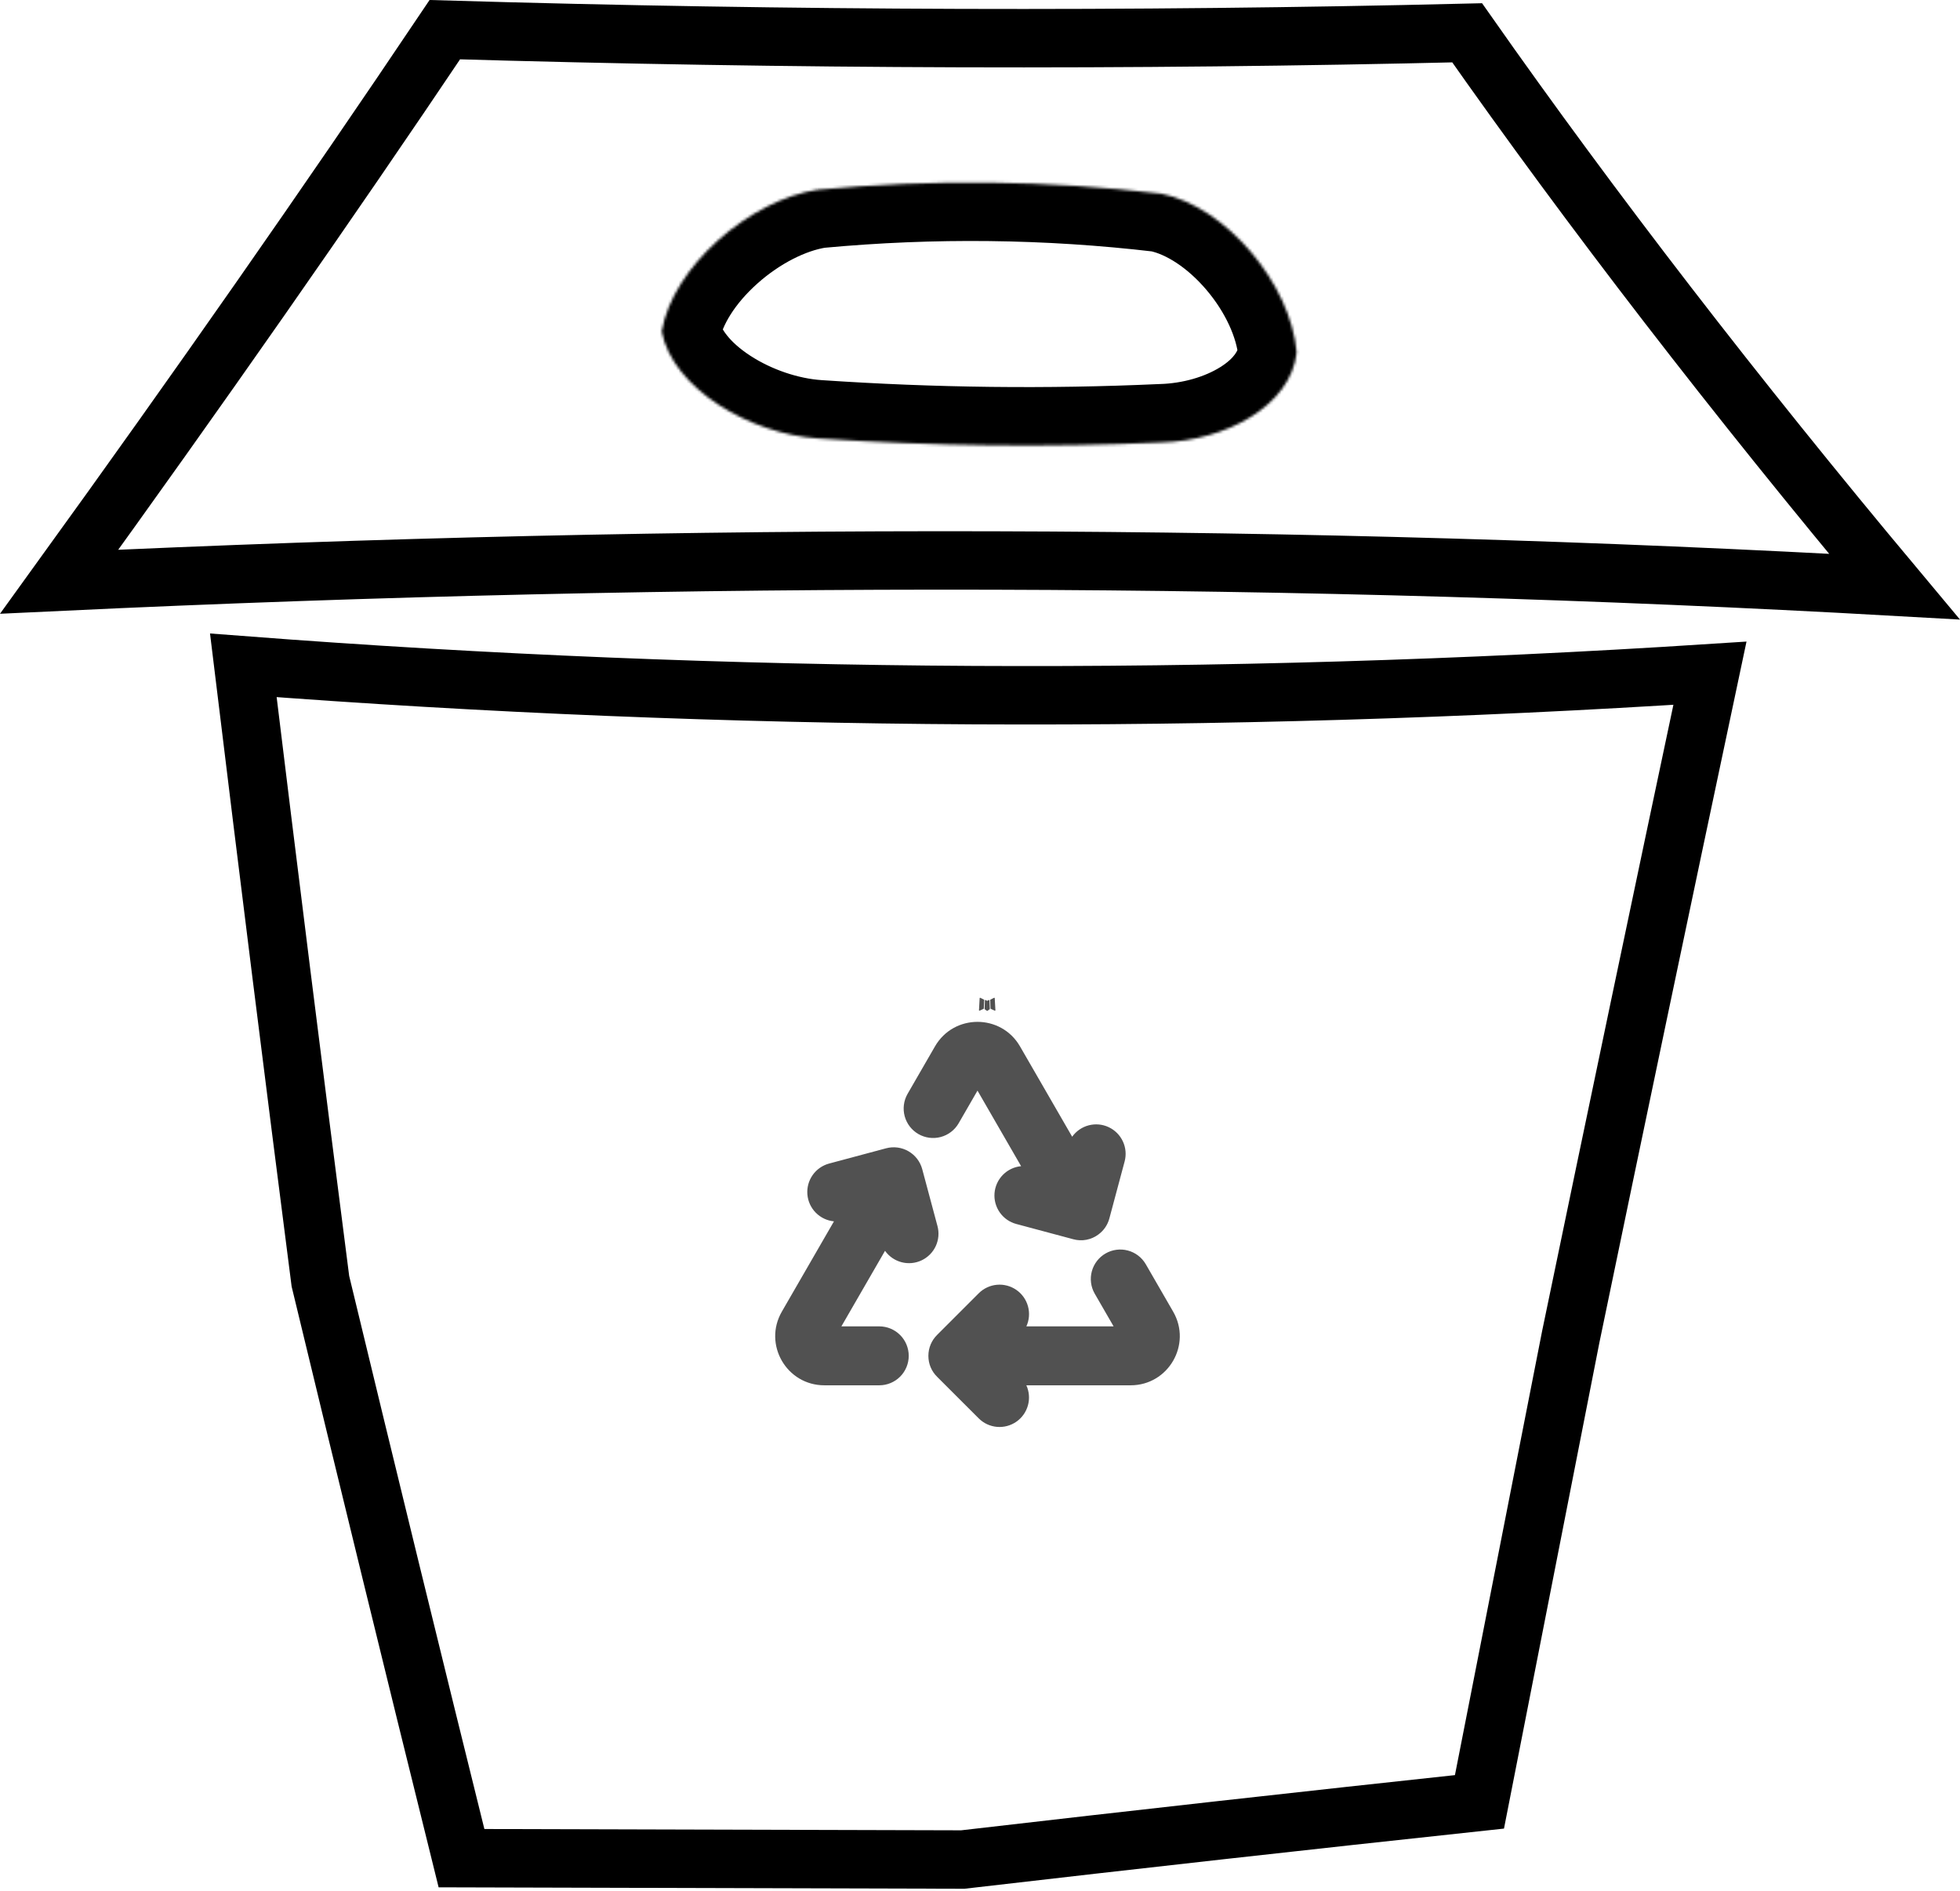 <svg width="738" height="712" viewBox="0 0 738 712" fill="none" xmlns="http://www.w3.org/2000/svg">
<path d="M591.441 503.339C579.887 562.195 568.428 620.566 557.063 678.452C492.319 685.4 427.47 692.641 362.515 700.174C299.599 699.993 236.682 699.821 173.766 699.659C155.91 627.655 138.201 555.236 120.639 482.404C110.702 405.148 101.028 327.852 91.617 250.516C274.023 264.492 458.098 265.482 643.844 253.485C625.567 339.708 608.1 422.993 591.441 503.339Z" stroke="black" stroke-width="22"/>
<path d="M167.491 11.174C297.966 15.011 426.278 15.405 552.427 12.355C599.567 79.492 653.187 149.002 713.289 220.885C491.348 208.383 261.015 207.767 22.289 219.037C74.912 146.225 123.313 76.937 167.491 11.174Z" stroke="black" stroke-width="22"/>
<path fill-rule="evenodd" clip-rule="evenodd" d="M372.449 376.52L372.36 376.535L371.835 376.794L371.687 376.824L371.583 376.794L371.058 376.528C370.979 376.508 370.92 376.523 370.881 376.572L370.851 376.646L370.725 379.812L370.762 379.96L370.836 380.056L371.606 380.603L371.717 380.633L371.805 380.603L372.575 380.056L372.663 379.938L372.693 379.812L372.567 376.653C372.548 376.574 372.508 376.53 372.449 376.52ZM374.402 375.684L374.298 375.699L372.937 376.387L372.863 376.461L372.841 376.542L372.974 379.723L373.011 379.812L373.07 379.871L374.557 380.552C374.651 380.576 374.722 380.557 374.772 380.493L374.801 380.389L374.55 375.847C374.525 375.753 374.476 375.699 374.402 375.684ZM369.113 375.699C369.08 375.679 369.041 375.673 369.004 375.681C368.967 375.69 368.934 375.712 368.913 375.744L368.869 375.847L368.617 380.389C368.622 380.478 368.664 380.537 368.743 380.567L368.854 380.552L370.341 379.864L370.415 379.805L370.437 379.723L370.57 376.542L370.548 376.454L370.474 376.38L369.113 375.699Z" fill="#515151"/>
<path fill-rule="evenodd" clip-rule="evenodd" d="M384.071 394.01C376.955 381.679 359.158 381.679 352.042 394.01L341.708 411.911C340.26 414.458 339.878 417.475 340.645 420.303C341.413 423.13 343.268 425.54 345.805 427.005C348.343 428.47 351.357 428.872 354.19 428.123C357.022 427.374 359.444 425.535 360.926 423.007L368.057 410.654L384.478 439.103C381.887 439.35 379.464 440.5 377.634 442.352C375.805 444.205 374.685 446.642 374.471 449.236C374.257 451.831 374.962 454.418 376.462 456.546C377.963 458.673 380.165 460.205 382.681 460.873L404.118 466.614C405.725 467.056 407.413 467.125 409.051 466.816C410.689 466.507 412.236 465.828 413.572 464.831C415.598 463.337 417.033 461.28 417.714 458.765L423.454 437.335C424.129 434.823 423.9 432.154 422.807 429.794C421.714 427.433 419.826 425.532 417.474 424.422C415.121 423.311 412.454 423.063 409.937 423.72C407.42 424.377 405.214 425.897 403.704 428.015L384.071 394.01ZM294.388 493.872L314.013 459.875C311.421 459.628 308.998 458.478 307.169 456.626C305.339 454.773 304.219 452.337 304.005 449.742C303.791 447.147 304.496 444.56 305.997 442.432C307.498 440.305 309.699 438.773 312.215 438.105L333.652 432.365C336.494 431.609 339.519 432.01 342.065 433.48C344.612 434.949 346.473 437.367 347.241 440.206L352.988 461.65C353.663 464.162 353.434 466.832 352.341 469.192C351.248 471.552 349.361 473.454 347.008 474.564C344.656 475.674 341.988 475.922 339.471 475.266C336.954 474.609 334.748 473.089 333.238 470.971L316.809 499.42H331.071C334.013 499.42 336.836 500.589 338.916 502.67C340.997 504.751 342.166 507.573 342.166 510.516C342.166 513.459 340.997 516.281 338.916 518.362C336.836 520.443 334.013 521.612 331.071 521.612H310.403C296.163 521.612 287.272 506.203 294.388 493.872ZM431.391 475.971C429.91 473.443 427.488 471.604 424.655 470.856C421.823 470.107 418.809 470.508 416.271 471.974C413.734 473.439 411.879 475.848 411.111 478.676C410.343 481.503 410.725 484.52 412.173 487.067L419.304 499.42H386.461C387.542 497.053 387.757 494.38 387.068 491.87C386.378 489.36 384.828 487.172 382.689 485.69C380.549 484.207 377.957 483.523 375.364 483.759C372.772 483.995 370.345 485.134 368.508 486.978L352.87 502.616C350.828 504.628 349.564 507.424 349.564 510.516C349.564 513.564 350.747 516.33 352.87 518.424L368.508 534.054C370.346 535.893 372.772 537.028 375.361 537.26C377.951 537.493 380.54 536.809 382.677 535.328C384.814 533.846 386.362 531.661 387.052 529.155C387.743 526.648 387.531 523.978 386.453 521.612H425.71C439.95 521.612 448.849 506.203 441.725 493.872L431.391 475.971Z" fill="#515151"/>
<mask id="path-6-inside-1_481_896" fill="white">
<path d="M307.9 71.435C351.322 67.396 394.439 67.891 437.252 72.92C461.578 77.798 485.999 106.731 488.236 132.725C488.236 132.745 488.236 132.755 488.236 132.755C485.999 152.811 461.578 165.96 437.252 166.596C394.439 168.535 351.322 168.03 307.9 165.081C282.408 163.385 253.26 146.328 249.164 124.818C253.292 100.277 282.408 75.253 307.869 71.435"/>
</mask>
<path d="M437.252 72.92L441.577 51.349L440.704 51.174L439.819 51.07L437.252 72.92ZM488.236 132.725H510.236V131.78L510.155 130.838L488.236 132.725ZM488.236 132.755L510.101 135.194L510.236 133.978V132.755H488.236ZM437.252 166.596L436.677 144.604L436.467 144.609L436.257 144.619L437.252 166.596ZM307.9 165.081L309.391 143.132L309.376 143.131L309.361 143.13L307.9 165.081ZM249.164 124.818L227.469 121.168L226.815 125.058L227.552 128.933L249.164 124.818ZM307.9 71.435L309.938 93.341C351.845 89.442 393.419 89.922 434.685 94.77L437.252 72.92L439.819 51.07C395.46 45.859 350.799 45.349 305.862 49.53L307.9 71.435ZM437.252 72.92L432.927 94.49C438.755 95.659 446.901 100.486 454.263 109.15C461.543 117.717 465.687 127.281 466.317 134.611L488.236 132.725L510.155 130.838C508.549 112.174 499.363 94.275 487.792 80.658C476.302 67.136 460.076 55.058 441.577 51.349L437.252 72.92ZM488.236 132.725H466.236C466.236 132.725 466.236 132.725 466.236 132.725C466.236 132.725 466.236 132.725 466.236 132.725C466.236 132.725 466.236 132.725 466.236 132.725C466.236 132.725 466.236 132.725 466.236 132.725C466.236 132.725 466.236 132.725 466.236 132.725C466.236 132.726 466.236 132.726 466.236 132.726C466.236 132.726 466.236 132.726 466.236 132.726C466.236 132.726 466.236 132.726 466.236 132.726C466.236 132.726 466.236 132.726 466.236 132.726C466.236 132.726 466.236 132.726 466.236 132.726C466.236 132.726 466.236 132.726 466.236 132.726C466.236 132.726 466.236 132.726 466.236 132.726C466.236 132.726 466.236 132.726 466.236 132.726C466.236 132.726 466.236 132.726 466.236 132.727C466.236 132.727 466.236 132.727 466.236 132.727C466.236 132.727 466.236 132.727 466.236 132.727C466.236 132.727 466.236 132.727 466.236 132.727C466.236 132.727 466.236 132.727 466.236 132.727C466.236 132.727 466.236 132.727 466.236 132.727C466.236 132.727 466.236 132.727 466.236 132.727C466.236 132.727 466.236 132.727 466.236 132.727C466.236 132.727 466.236 132.727 466.236 132.727C466.236 132.727 466.236 132.728 466.236 132.728C466.236 132.728 466.236 132.728 466.236 132.728C466.236 132.728 466.236 132.728 466.236 132.728C466.236 132.728 466.236 132.728 466.236 132.728C466.236 132.728 466.236 132.728 466.236 132.728C466.236 132.728 466.236 132.728 466.236 132.728C466.236 132.728 466.236 132.728 466.236 132.728C466.236 132.728 466.236 132.728 466.236 132.728C466.236 132.728 466.236 132.728 466.236 132.728C466.236 132.728 466.236 132.729 466.236 132.729C466.236 132.729 466.236 132.729 466.236 132.729C466.236 132.729 466.236 132.729 466.236 132.729C466.236 132.729 466.236 132.729 466.236 132.729C466.236 132.729 466.236 132.729 466.236 132.729C466.236 132.729 466.236 132.729 466.236 132.729C466.236 132.729 466.236 132.729 466.236 132.729C466.236 132.729 466.236 132.729 466.236 132.729C466.236 132.729 466.236 132.729 466.236 132.729C466.236 132.729 466.236 132.73 466.236 132.73C466.236 132.73 466.236 132.73 466.236 132.73C466.236 132.73 466.236 132.73 466.236 132.73C466.236 132.73 466.236 132.73 466.236 132.73C466.236 132.73 466.236 132.73 466.236 132.73C466.236 132.73 466.236 132.73 466.236 132.73C466.236 132.73 466.236 132.73 466.236 132.73C466.236 132.73 466.236 132.73 466.236 132.73C466.236 132.73 466.236 132.73 466.236 132.73C466.236 132.73 466.236 132.73 466.236 132.731C466.236 132.731 466.236 132.731 466.236 132.731C466.236 132.731 466.236 132.731 466.236 132.731C466.236 132.731 466.236 132.731 466.236 132.731C466.236 132.731 466.236 132.731 466.236 132.731C466.236 132.731 466.236 132.731 466.236 132.731C466.236 132.731 466.236 132.731 466.236 132.731C466.236 132.731 466.236 132.731 466.236 132.731C466.236 132.731 466.236 132.731 466.236 132.731C466.236 132.731 466.236 132.731 466.236 132.731C466.236 132.731 466.236 132.732 466.236 132.732C466.236 132.732 466.236 132.732 466.236 132.732C466.236 132.732 466.236 132.732 466.236 132.732C466.236 132.732 466.236 132.732 466.236 132.732C466.236 132.732 466.236 132.732 466.236 132.732C466.236 132.732 466.236 132.732 466.236 132.732C466.236 132.732 466.236 132.732 466.236 132.732C466.236 132.732 466.236 132.732 466.236 132.732C466.236 132.732 466.236 132.732 466.236 132.732C466.236 132.732 466.236 132.732 466.236 132.732C466.236 132.733 466.236 132.733 466.236 132.733C466.236 132.733 466.236 132.733 466.236 132.733C466.236 132.733 466.236 132.733 466.236 132.733C466.236 132.733 466.236 132.733 466.236 132.733C466.236 132.733 466.236 132.733 466.236 132.733C466.236 132.733 466.236 132.733 466.236 132.733C466.236 132.733 466.236 132.733 466.236 132.733C466.236 132.733 466.236 132.733 466.236 132.733C466.236 132.733 466.236 132.733 466.236 132.733C466.236 132.733 466.236 132.733 466.236 132.734C466.236 132.734 466.236 132.734 466.236 132.734C466.236 132.734 466.236 132.734 466.236 132.734C466.236 132.734 466.236 132.734 466.236 132.734C466.236 132.734 466.236 132.734 466.236 132.734C466.236 132.734 466.236 132.734 466.236 132.734C466.236 132.734 466.236 132.734 466.236 132.734C466.236 132.734 466.236 132.734 466.236 132.734C466.236 132.734 466.236 132.734 466.236 132.734C466.236 132.734 466.236 132.734 466.236 132.734C466.236 132.734 466.236 132.734 466.236 132.734C466.236 132.735 466.236 132.735 466.236 132.735C466.236 132.735 466.236 132.735 466.236 132.735C466.236 132.735 466.236 132.735 466.236 132.735C466.236 132.735 466.236 132.735 466.236 132.735C466.236 132.735 466.236 132.735 466.236 132.735C466.236 132.735 466.236 132.735 466.236 132.735C466.236 132.735 466.236 132.735 466.236 132.735C466.236 132.735 466.236 132.735 466.236 132.735C466.236 132.735 466.236 132.735 466.236 132.735C466.236 132.735 466.236 132.735 466.236 132.735C466.236 132.735 466.236 132.736 466.236 132.736C466.236 132.736 466.236 132.736 466.236 132.736C466.236 132.736 466.236 132.736 466.236 132.736C466.236 132.736 466.236 132.736 466.236 132.736C466.236 132.736 466.236 132.736 466.236 132.736C466.236 132.736 466.236 132.736 466.236 132.736C466.236 132.736 466.236 132.736 466.236 132.736C466.236 132.736 466.236 132.736 466.236 132.736C466.236 132.736 466.236 132.736 466.236 132.736C466.236 132.736 466.236 132.736 466.236 132.736C466.236 132.736 466.236 132.736 466.236 132.736C466.236 132.737 466.236 132.737 466.236 132.737C466.236 132.737 466.236 132.737 466.236 132.737C466.236 132.737 466.236 132.737 466.236 132.737C466.236 132.737 466.236 132.737 466.236 132.737C466.236 132.737 466.236 132.737 466.236 132.737C466.236 132.737 466.236 132.737 466.236 132.737C466.236 132.737 466.236 132.737 466.236 132.737C466.236 132.737 466.236 132.737 466.236 132.737C466.236 132.737 466.236 132.737 466.236 132.737C466.236 132.737 466.236 132.737 466.236 132.737C466.236 132.737 466.236 132.737 466.236 132.738C466.236 132.738 466.236 132.738 466.236 132.738C466.236 132.738 466.236 132.738 466.236 132.738C466.236 132.738 466.236 132.738 466.236 132.738C466.236 132.738 466.236 132.738 466.236 132.738C466.236 132.738 466.236 132.738 466.236 132.738C466.236 132.738 466.236 132.738 466.236 132.738C466.236 132.738 466.236 132.738 466.236 132.738C466.236 132.738 466.236 132.738 466.236 132.738C466.236 132.738 466.236 132.738 466.236 132.738C466.236 132.738 466.236 132.738 466.236 132.738C466.236 132.738 466.236 132.738 466.236 132.738C466.236 132.739 466.236 132.739 466.236 132.739C466.236 132.739 466.236 132.739 466.236 132.739C466.236 132.739 466.236 132.739 466.236 132.739C466.236 132.739 466.236 132.739 466.236 132.739C466.236 132.739 466.236 132.739 466.236 132.739C466.236 132.739 466.236 132.739 466.236 132.739C466.236 132.739 466.236 132.739 466.236 132.739C466.236 132.739 466.236 132.739 466.236 132.739C466.236 132.739 466.236 132.739 466.236 132.739C466.236 132.739 466.236 132.739 466.236 132.739C466.236 132.739 466.236 132.739 466.236 132.739C466.236 132.739 466.236 132.739 466.236 132.74C466.236 132.74 466.236 132.74 466.236 132.74C466.236 132.74 466.236 132.74 466.236 132.74C466.236 132.74 466.236 132.74 466.236 132.74C466.236 132.74 466.236 132.74 466.236 132.74C466.236 132.74 466.236 132.74 466.236 132.74C466.236 132.74 466.236 132.74 466.236 132.74C466.236 132.74 466.236 132.74 466.236 132.74C466.236 132.74 466.236 132.74 466.236 132.74C466.236 132.74 466.236 132.74 466.236 132.74C466.236 132.74 466.236 132.74 466.236 132.74C466.236 132.74 466.236 132.74 466.236 132.74C466.236 132.74 466.236 132.741 466.236 132.741C466.236 132.741 466.236 132.741 466.236 132.741C466.236 132.741 466.236 132.741 466.236 132.741C466.236 132.741 466.236 132.741 466.236 132.741C466.236 132.741 466.236 132.741 466.236 132.741C466.236 132.741 466.236 132.741 466.236 132.741C466.236 132.741 466.236 132.741 466.236 132.741C466.236 132.741 466.236 132.741 466.236 132.741C466.236 132.741 466.236 132.741 466.236 132.741C466.236 132.741 466.236 132.741 466.236 132.741C466.236 132.741 466.236 132.741 466.236 132.741C466.236 132.741 466.236 132.741 466.236 132.741C466.236 132.741 466.236 132.741 466.236 132.742C466.236 132.742 466.236 132.742 466.236 132.742C466.236 132.742 466.236 132.742 466.236 132.742C466.236 132.742 466.236 132.742 466.236 132.742C466.236 132.742 466.236 132.742 466.236 132.742C466.236 132.742 466.236 132.742 466.236 132.742C466.236 132.742 466.236 132.742 466.236 132.742C466.236 132.742 466.236 132.742 466.236 132.742C466.236 132.742 466.236 132.742 466.236 132.742C466.236 132.742 466.236 132.742 466.236 132.742C466.236 132.742 466.236 132.742 466.236 132.742C466.236 132.742 466.236 132.742 466.236 132.742C466.236 132.742 466.236 132.742 466.236 132.742C466.236 132.742 466.236 132.742 466.236 132.743C466.236 132.743 466.236 132.743 466.236 132.743C466.236 132.743 466.236 132.743 466.236 132.743C466.236 132.743 466.236 132.743 466.236 132.743C466.236 132.743 466.236 132.743 466.236 132.743C466.236 132.743 466.236 132.743 466.236 132.743C466.236 132.743 466.236 132.743 466.236 132.743C466.236 132.743 466.236 132.743 466.236 132.743C466.236 132.743 466.236 132.743 466.236 132.743C466.236 132.743 466.236 132.743 466.236 132.743C466.236 132.743 466.236 132.743 466.236 132.743C466.236 132.743 466.236 132.743 466.236 132.743C466.236 132.743 466.236 132.743 466.236 132.743C466.236 132.743 466.236 132.743 466.236 132.743C466.236 132.744 466.236 132.744 466.236 132.744C466.236 132.744 466.236 132.744 466.236 132.744C466.236 132.744 466.236 132.744 466.236 132.744C466.236 132.744 466.236 132.744 466.236 132.744C466.236 132.744 466.236 132.744 466.236 132.744C466.236 132.744 466.236 132.744 466.236 132.744C466.236 132.744 466.236 132.744 466.236 132.744C466.236 132.744 466.236 132.744 466.236 132.744C466.236 132.744 466.236 132.744 466.236 132.744C466.236 132.744 466.236 132.744 466.236 132.744C466.236 132.744 466.236 132.744 466.236 132.744C466.236 132.744 466.236 132.744 466.236 132.744C466.236 132.744 466.236 132.744 466.236 132.744C466.236 132.744 466.236 132.744 466.236 132.744C466.236 132.745 466.236 132.745 466.236 132.745C466.236 132.745 466.236 132.745 466.236 132.745C466.236 132.745 466.236 132.745 466.236 132.745C466.236 132.745 466.236 132.745 466.236 132.745C466.236 132.745 466.236 132.745 466.236 132.745C466.236 132.745 466.236 132.745 466.236 132.745C466.236 132.745 466.236 132.745 466.236 132.745C466.236 132.745 466.236 132.745 466.236 132.745C466.236 132.745 466.236 132.745 466.236 132.745C466.236 132.745 466.236 132.745 466.236 132.745C466.236 132.745 466.236 132.745 466.236 132.745C466.236 132.745 466.236 132.745 466.236 132.745C466.236 132.745 466.236 132.745 466.236 132.745C466.236 132.745 466.236 132.745 466.236 132.745C466.236 132.745 466.236 132.746 466.236 132.746C466.236 132.746 466.236 132.746 466.236 132.746C466.236 132.746 466.236 132.746 466.236 132.746C466.236 132.746 466.236 132.746 466.236 132.746C466.236 132.746 466.236 132.746 466.236 132.746C466.236 132.746 466.236 132.746 466.236 132.746C466.236 132.746 466.236 132.746 466.236 132.746C466.236 132.746 466.236 132.746 466.236 132.746C466.236 132.746 466.236 132.746 466.236 132.746C466.236 132.746 466.236 132.746 466.236 132.746C466.236 132.746 466.236 132.746 466.236 132.746C466.236 132.746 466.236 132.746 466.236 132.746C466.236 132.746 466.236 132.746 466.236 132.746C466.236 132.746 466.236 132.746 466.236 132.746C466.236 132.746 466.236 132.746 466.236 132.746C466.236 132.746 466.236 132.746 466.236 132.747C466.236 132.747 466.236 132.747 466.236 132.747C466.236 132.747 466.236 132.747 466.236 132.747C466.236 132.747 466.236 132.747 466.236 132.747C466.236 132.747 466.236 132.747 466.236 132.747C466.236 132.747 466.236 132.747 466.236 132.747C466.236 132.747 466.236 132.747 466.236 132.747C466.236 132.747 466.236 132.747 466.236 132.747C466.236 132.747 466.236 132.747 466.236 132.747C466.236 132.747 466.236 132.747 466.236 132.747C466.236 132.747 466.236 132.747 466.236 132.747C466.236 132.747 466.236 132.747 466.236 132.747C466.236 132.747 466.236 132.747 466.236 132.747C466.236 132.747 466.236 132.747 466.236 132.747C466.236 132.747 466.236 132.747 466.236 132.747C466.236 132.747 466.236 132.747 466.236 132.747C466.236 132.747 466.236 132.747 466.236 132.747C466.236 132.748 466.236 132.748 466.236 132.748C466.236 132.748 466.236 132.748 466.236 132.748C466.236 132.748 466.236 132.748 466.236 132.748C466.236 132.748 466.236 132.748 466.236 132.748C466.236 132.748 466.236 132.748 466.236 132.748C466.236 132.748 466.236 132.748 466.236 132.748C466.236 132.748 466.236 132.748 466.236 132.748C466.236 132.748 466.236 132.748 466.236 132.748C466.236 132.748 466.236 132.748 466.236 132.748C466.236 132.748 466.236 132.748 466.236 132.748C466.236 132.748 466.236 132.748 466.236 132.748C466.236 132.748 466.236 132.748 466.236 132.748C466.236 132.748 466.236 132.748 466.236 132.748C466.236 132.748 466.236 132.748 466.236 132.748C466.236 132.748 466.236 132.748 466.236 132.748C466.236 132.748 466.236 132.748 466.236 132.748C466.236 132.748 466.236 132.748 466.236 132.748C466.236 132.748 466.236 132.749 466.236 132.749C466.236 132.749 466.236 132.749 466.236 132.749C466.236 132.749 466.236 132.749 466.236 132.749C466.236 132.749 466.236 132.749 466.236 132.749C466.236 132.749 466.236 132.749 466.236 132.749C466.236 132.749 466.236 132.749 466.236 132.749C466.236 132.749 466.236 132.749 466.236 132.749C466.236 132.749 466.236 132.749 466.236 132.749C466.236 132.749 466.236 132.749 466.236 132.749C466.236 132.749 466.236 132.749 466.236 132.749C466.236 132.749 466.236 132.749 466.236 132.749C466.236 132.749 466.236 132.749 466.236 132.749C466.236 132.749 466.236 132.749 466.236 132.749C466.236 132.749 466.236 132.749 466.236 132.749C466.236 132.749 466.236 132.749 466.236 132.749C466.236 132.749 466.236 132.749 466.236 132.749C466.236 132.749 466.236 132.749 466.236 132.749C466.236 132.749 466.236 132.749 466.236 132.749C466.236 132.749 466.236 132.749 466.236 132.749C466.236 132.749 466.236 132.75 466.236 132.75C466.236 132.75 466.236 132.75 466.236 132.75C466.236 132.75 466.236 132.75 466.236 132.75C466.236 132.75 466.236 132.75 466.236 132.75C466.236 132.75 466.236 132.75 466.236 132.75C466.236 132.75 466.236 132.75 466.236 132.75C466.236 132.75 466.236 132.75 466.236 132.75C466.236 132.75 466.236 132.75 466.236 132.75C466.236 132.75 466.236 132.75 466.236 132.75C466.236 132.75 466.236 132.75 466.236 132.75C466.236 132.75 466.236 132.75 466.236 132.75C466.236 132.75 466.236 132.75 466.236 132.75C466.236 132.75 466.236 132.75 466.236 132.75C466.236 132.75 466.236 132.75 466.236 132.75C466.236 132.75 466.236 132.75 466.236 132.75C466.236 132.75 466.236 132.75 466.236 132.75C466.236 132.75 466.236 132.75 466.236 132.75C466.236 132.75 466.236 132.75 466.236 132.75C466.236 132.75 466.236 132.75 466.236 132.75C466.236 132.75 466.236 132.75 466.236 132.75C466.236 132.75 466.236 132.75 466.236 132.751C466.236 132.751 466.236 132.751 466.236 132.751C466.236 132.751 466.236 132.751 466.236 132.751C466.236 132.751 466.236 132.751 466.236 132.751C466.236 132.751 466.236 132.751 466.236 132.751C466.236 132.751 466.236 132.751 466.236 132.751C466.236 132.751 466.236 132.751 466.236 132.751C466.236 132.751 466.236 132.751 466.236 132.751C466.236 132.751 466.236 132.751 466.236 132.751C466.236 132.751 466.236 132.751 466.236 132.751C466.236 132.751 466.236 132.751 466.236 132.751C466.236 132.751 466.236 132.751 466.236 132.751C466.236 132.751 466.236 132.751 466.236 132.751C466.236 132.751 466.236 132.751 466.236 132.751C466.236 132.751 466.236 132.751 466.236 132.751C466.236 132.751 466.236 132.751 466.236 132.751C466.236 132.751 466.236 132.751 466.236 132.751C466.236 132.751 466.236 132.751 466.236 132.751C466.236 132.751 466.236 132.751 466.236 132.751C466.236 132.751 466.236 132.751 466.236 132.751C466.236 132.751 466.236 132.751 466.236 132.751C466.236 132.751 466.236 132.751 466.236 132.751C466.236 132.751 466.236 132.751 466.236 132.751C466.236 132.751 466.236 132.752 466.236 132.752C466.236 132.752 466.236 132.752 466.236 132.752C466.236 132.752 466.236 132.752 466.236 132.752C466.236 132.752 466.236 132.752 466.236 132.752C466.236 132.752 466.236 132.752 466.236 132.752C466.236 132.752 466.236 132.752 466.236 132.752C466.236 132.752 466.236 132.752 466.236 132.752C466.236 132.752 466.236 132.752 466.236 132.752C466.236 132.752 466.236 132.752 466.236 132.752C466.236 132.752 466.236 132.752 466.236 132.752C466.236 132.752 466.236 132.752 466.236 132.752C466.236 132.752 466.236 132.752 466.236 132.752C466.236 132.752 466.236 132.752 466.236 132.752C466.236 132.752 466.236 132.752 466.236 132.752C466.236 132.752 466.236 132.752 466.236 132.752C466.236 132.752 466.236 132.752 466.236 132.752C466.236 132.752 466.236 132.752 466.236 132.752C466.236 132.752 466.236 132.752 466.236 132.752C466.236 132.752 466.236 132.752 466.236 132.752C466.236 132.752 466.236 132.752 466.236 132.752C466.236 132.752 466.236 132.752 466.236 132.752C466.236 132.752 466.236 132.752 466.236 132.752C466.236 132.752 466.236 132.752 466.236 132.752C466.236 132.752 466.236 132.752 466.236 132.752C466.236 132.752 466.236 132.752 466.236 132.752C466.236 132.752 466.236 132.752 466.236 132.752C466.236 132.752 466.236 132.752 466.236 132.753C466.236 132.753 466.236 132.753 466.236 132.753C466.236 132.753 466.236 132.753 466.236 132.753C466.236 132.753 466.236 132.753 466.236 132.753C466.236 132.753 466.236 132.753 466.236 132.753C466.236 132.753 466.236 132.753 466.236 132.753C466.236 132.753 466.236 132.753 466.236 132.753C466.236 132.753 466.236 132.753 466.236 132.753C466.236 132.753 466.236 132.753 466.236 132.753C466.236 132.753 466.236 132.753 466.236 132.753C466.236 132.753 466.236 132.753 466.236 132.753C466.236 132.753 466.236 132.753 466.236 132.753C466.236 132.753 466.236 132.753 466.236 132.753C466.236 132.753 466.236 132.753 466.236 132.753C466.236 132.753 466.236 132.753 466.236 132.753C466.236 132.753 466.236 132.753 466.236 132.753C466.236 132.753 466.236 132.753 466.236 132.753C466.236 132.753 466.236 132.753 466.236 132.753C466.236 132.753 466.236 132.753 466.236 132.753C466.236 132.753 466.236 132.753 466.236 132.753C466.236 132.753 466.236 132.753 466.236 132.753C466.236 132.753 466.236 132.753 466.236 132.753C466.236 132.753 466.236 132.753 466.236 132.753C466.236 132.753 466.236 132.753 466.236 132.753C466.236 132.753 466.236 132.753 466.236 132.753C466.236 132.753 466.236 132.753 466.236 132.753C466.236 132.753 466.236 132.753 466.236 132.753C466.236 132.753 466.236 132.753 466.236 132.753C466.236 132.753 466.236 132.753 466.236 132.753C466.236 132.753 466.236 132.753 466.236 132.753C466.236 132.753 466.236 132.753 466.236 132.753C466.236 132.753 466.236 132.753 466.236 132.753C466.236 132.753 466.236 132.754 466.236 132.754C466.236 132.754 466.236 132.754 466.236 132.754C466.236 132.754 466.236 132.754 466.236 132.754C466.236 132.754 466.236 132.754 466.236 132.754C466.236 132.754 466.236 132.754 466.236 132.754C466.236 132.754 466.236 132.754 466.236 132.754C466.236 132.754 466.236 132.754 466.236 132.754C466.236 132.754 466.236 132.754 466.236 132.754C466.236 132.754 466.236 132.754 466.236 132.754C466.236 132.754 466.236 132.754 466.236 132.754C466.236 132.754 466.236 132.754 466.236 132.754C466.236 132.754 466.236 132.754 466.236 132.754C466.236 132.754 466.236 132.754 466.236 132.754C466.236 132.754 466.236 132.754 466.236 132.754C466.236 132.754 466.236 132.754 466.236 132.754C466.236 132.754 466.236 132.754 466.236 132.754C466.236 132.754 466.236 132.754 466.236 132.754C466.236 132.754 466.236 132.754 466.236 132.754C466.236 132.754 466.236 132.754 466.236 132.754C466.236 132.754 466.236 132.754 466.236 132.754C466.236 132.754 466.236 132.754 466.236 132.754C466.236 132.754 466.236 132.754 466.236 132.754C466.236 132.754 466.236 132.754 466.236 132.754C466.236 132.754 466.236 132.754 466.236 132.754C466.236 132.754 466.236 132.754 466.236 132.754C466.236 132.754 466.236 132.754 466.236 132.754C466.236 132.754 466.236 132.754 466.236 132.754C466.236 132.754 466.236 132.754 466.236 132.754C466.236 132.754 466.236 132.754 466.236 132.754C466.236 132.754 466.236 132.754 466.236 132.754C466.236 132.754 466.236 132.754 466.236 132.754C466.236 132.754 466.236 132.754 466.236 132.754C466.236 132.754 466.236 132.754 466.236 132.754C466.236 132.754 466.236 132.754 466.236 132.754C466.236 132.754 466.236 132.754 466.236 132.754C466.236 132.754 466.236 132.754 466.236 132.754C466.236 132.754 466.236 132.754 466.236 132.754C466.236 132.754 466.236 132.754 466.236 132.754C466.236 132.754 466.236 132.754 466.236 132.754C466.236 132.754 466.236 132.754 466.236 132.754C466.236 132.754 466.236 132.754 466.236 132.754C466.236 132.754 466.236 132.754 466.236 132.754C466.236 132.754 466.236 132.754 466.236 132.754C466.236 132.754 466.236 132.754 466.236 132.754C466.236 132.754 466.236 132.755 466.236 132.755C466.236 132.755 466.236 132.755 466.236 132.755C466.236 132.755 466.236 132.755 466.236 132.755C466.236 132.755 466.236 132.755 466.236 132.755C466.236 132.755 466.236 132.755 466.236 132.755C466.236 132.755 466.236 132.755 466.236 132.755C466.236 132.755 466.236 132.755 466.236 132.755C466.236 132.755 466.236 132.755 466.236 132.755C466.236 132.755 466.236 132.755 466.236 132.755C466.236 132.755 466.236 132.755 466.236 132.755C466.236 132.755 466.236 132.755 466.236 132.755C466.236 132.755 466.236 132.755 466.236 132.755C466.236 132.755 466.236 132.755 466.236 132.755C466.236 132.755 466.236 132.755 466.236 132.755C466.236 132.755 466.236 132.755 466.236 132.755C466.236 132.755 466.236 132.755 466.236 132.755C466.236 132.755 466.236 132.755 466.236 132.755C466.236 132.755 466.236 132.755 466.236 132.755C466.236 132.755 466.236 132.755 466.236 132.755C466.236 132.755 466.236 132.755 466.236 132.755C466.236 132.755 466.236 132.755 466.236 132.755C466.236 132.755 466.236 132.755 466.236 132.755C466.236 132.755 466.236 132.755 466.236 132.755C466.236 132.755 466.236 132.755 466.236 132.755C466.236 132.755 466.236 132.755 466.236 132.755C466.236 132.755 466.236 132.755 466.236 132.755C466.236 132.755 466.236 132.755 466.236 132.755C466.236 132.755 466.236 132.755 466.236 132.755C466.236 132.755 466.236 132.755 466.236 132.755C466.236 132.755 466.236 132.755 466.236 132.755C466.236 132.755 466.236 132.755 466.236 132.755C466.236 132.755 466.236 132.755 466.236 132.755C466.236 132.755 466.236 132.755 466.236 132.755C466.236 132.755 466.236 132.755 466.236 132.755C466.236 132.755 466.236 132.755 466.236 132.755C466.236 132.755 466.236 132.755 466.236 132.755C466.236 132.755 466.236 132.755 466.236 132.755C466.236 132.755 466.236 132.755 466.236 132.755C466.236 132.755 466.236 132.755 466.236 132.755C466.236 132.755 466.236 132.755 466.236 132.755C466.236 132.755 466.236 132.755 466.236 132.755C466.236 132.755 466.236 132.755 466.236 132.755C466.236 132.755 466.236 132.755 466.236 132.755C466.236 132.755 466.236 132.755 466.236 132.755C466.236 132.755 466.236 132.755 466.236 132.755C466.236 132.755 466.236 132.755 466.236 132.755C466.236 132.755 466.236 132.755 466.236 132.755C466.236 132.755 466.236 132.755 466.236 132.755C466.236 132.755 466.236 132.755 466.236 132.755C466.236 132.755 466.236 132.755 466.236 132.755C466.236 132.755 466.236 132.755 466.236 132.755C466.236 132.755 466.236 132.755 466.236 132.755C466.236 132.755 466.236 132.755 466.236 132.755C466.236 132.755 466.236 132.755 466.236 132.755C466.236 132.755 466.236 132.755 466.236 132.755C466.236 132.755 466.236 132.755 466.236 132.755C466.236 132.755 466.236 132.755 466.236 132.755C466.236 132.755 466.236 132.755 466.236 132.755C466.236 132.755 466.236 132.755 466.236 132.755C466.236 132.755 466.236 132.755 466.236 132.755C466.236 132.755 466.236 132.755 466.236 132.755C466.236 132.755 466.236 132.755 466.236 132.755C466.236 132.755 466.236 132.755 466.236 132.755C466.236 132.755 466.236 132.755 466.236 132.755C466.236 132.755 466.236 132.755 466.236 132.755C466.236 132.755 466.236 132.755 466.236 132.755C466.236 132.755 466.236 132.755 466.236 132.755C466.236 132.755 466.236 132.755 466.236 132.755C466.236 132.755 466.236 132.755 466.236 132.755C466.236 132.755 466.236 132.755 466.236 132.755C466.236 132.755 466.236 132.755 466.236 132.755C466.236 132.755 466.236 132.755 466.236 132.755C466.236 132.755 466.236 132.755 466.236 132.755C466.236 132.755 466.236 132.755 466.236 132.755C466.236 132.755 466.236 132.755 466.236 132.755C466.236 132.755 466.236 132.755 466.236 132.755C466.236 132.755 466.236 132.755 488.236 132.755C510.236 132.755 510.236 132.755 510.236 132.755C510.236 132.755 510.236 132.755 510.236 132.755C510.236 132.755 510.236 132.755 510.236 132.755C510.236 132.755 510.236 132.755 510.236 132.755C510.236 132.755 510.236 132.755 510.236 132.755C510.236 132.755 510.236 132.755 510.236 132.755C510.236 132.755 510.236 132.755 510.236 132.755C510.236 132.755 510.236 132.755 510.236 132.755C510.236 132.755 510.236 132.755 510.236 132.755C510.236 132.755 510.236 132.755 510.236 132.755C510.236 132.755 510.236 132.755 510.236 132.755C510.236 132.755 510.236 132.755 510.236 132.755C510.236 132.755 510.236 132.755 510.236 132.755C510.236 132.755 510.236 132.755 510.236 132.755C510.236 132.755 510.236 132.755 510.236 132.755C510.236 132.755 510.236 132.755 510.236 132.755C510.236 132.755 510.236 132.755 510.236 132.755C510.236 132.755 510.236 132.755 510.236 132.755C510.236 132.755 510.236 132.755 510.236 132.755C510.236 132.755 510.236 132.755 510.236 132.755C510.236 132.755 510.236 132.755 510.236 132.755C510.236 132.755 510.236 132.755 510.236 132.755C510.236 132.755 510.236 132.755 510.236 132.755C510.236 132.755 510.236 132.755 510.236 132.755C510.236 132.755 510.236 132.755 510.236 132.755C510.236 132.755 510.236 132.755 510.236 132.755C510.236 132.755 510.236 132.755 510.236 132.755C510.236 132.755 510.236 132.755 510.236 132.755C510.236 132.755 510.236 132.755 510.236 132.755C510.236 132.755 510.236 132.755 510.236 132.755C510.236 132.755 510.236 132.755 510.236 132.755C510.236 132.755 510.236 132.755 510.236 132.755C510.236 132.755 510.236 132.755 510.236 132.755C510.236 132.755 510.236 132.755 510.236 132.755C510.236 132.755 510.236 132.755 510.236 132.755C510.236 132.755 510.236 132.755 510.236 132.755C510.236 132.755 510.236 132.755 510.236 132.755C510.236 132.755 510.236 132.755 510.236 132.755C510.236 132.755 510.236 132.755 510.236 132.755C510.236 132.755 510.236 132.755 510.236 132.755C510.236 132.755 510.236 132.755 510.236 132.755C510.236 132.755 510.236 132.755 510.236 132.755C510.236 132.755 510.236 132.755 510.236 132.755C510.236 132.755 510.236 132.755 510.236 132.755C510.236 132.755 510.236 132.755 510.236 132.755C510.236 132.755 510.236 132.755 510.236 132.755C510.236 132.755 510.236 132.755 510.236 132.755C510.236 132.755 510.236 132.755 510.236 132.755C510.236 132.755 510.236 132.755 510.236 132.755C510.236 132.755 510.236 132.755 510.236 132.755C510.236 132.755 510.236 132.755 510.236 132.755C510.236 132.755 510.236 132.755 510.236 132.755C510.236 132.755 510.236 132.755 510.236 132.755C510.236 132.755 510.236 132.755 510.236 132.755C510.236 132.755 510.236 132.755 510.236 132.755C510.236 132.755 510.236 132.755 510.236 132.755C510.236 132.755 510.236 132.755 510.236 132.755C510.236 132.755 510.236 132.755 510.236 132.755C510.236 132.755 510.236 132.755 510.236 132.755C510.236 132.755 510.236 132.755 510.236 132.755C510.236 132.755 510.236 132.755 510.236 132.755C510.236 132.755 510.236 132.755 510.236 132.755C510.236 132.755 510.236 132.755 510.236 132.755C510.236 132.755 510.236 132.755 510.236 132.755C510.236 132.755 510.236 132.755 510.236 132.755C510.236 132.755 510.236 132.755 510.236 132.755C510.236 132.755 510.236 132.755 510.236 132.755C510.236 132.755 510.236 132.755 510.236 132.755C510.236 132.755 510.236 132.755 510.236 132.755C510.236 132.755 510.236 132.755 510.236 132.755C510.236 132.755 510.236 132.755 510.236 132.755C510.236 132.755 510.236 132.755 510.236 132.755C510.236 132.755 510.236 132.755 510.236 132.755C510.236 132.755 510.236 132.755 510.236 132.755C510.236 132.755 510.236 132.755 510.236 132.755C510.236 132.755 510.236 132.755 510.236 132.755C510.236 132.755 510.236 132.754 510.236 132.754C510.236 132.754 510.236 132.754 510.236 132.754C510.236 132.754 510.236 132.754 510.236 132.754C510.236 132.754 510.236 132.754 510.236 132.754C510.236 132.754 510.236 132.754 510.236 132.754C510.236 132.754 510.236 132.754 510.236 132.754C510.236 132.754 510.236 132.754 510.236 132.754C510.236 132.754 510.236 132.754 510.236 132.754C510.236 132.754 510.236 132.754 510.236 132.754C510.236 132.754 510.236 132.754 510.236 132.754C510.236 132.754 510.236 132.754 510.236 132.754C510.236 132.754 510.236 132.754 510.236 132.754C510.236 132.754 510.236 132.754 510.236 132.754C510.236 132.754 510.236 132.754 510.236 132.754C510.236 132.754 510.236 132.754 510.236 132.754C510.236 132.754 510.236 132.754 510.236 132.754C510.236 132.754 510.236 132.754 510.236 132.754C510.236 132.754 510.236 132.754 510.236 132.754C510.236 132.754 510.236 132.754 510.236 132.754C510.236 132.754 510.236 132.754 510.236 132.754C510.236 132.754 510.236 132.754 510.236 132.754C510.236 132.754 510.236 132.754 510.236 132.754C510.236 132.754 510.236 132.754 510.236 132.754C510.236 132.754 510.236 132.754 510.236 132.754C510.236 132.754 510.236 132.754 510.236 132.754C510.236 132.754 510.236 132.754 510.236 132.754C510.236 132.754 510.236 132.754 510.236 132.754C510.236 132.754 510.236 132.754 510.236 132.754C510.236 132.754 510.236 132.754 510.236 132.754C510.236 132.754 510.236 132.754 510.236 132.754C510.236 132.754 510.236 132.754 510.236 132.754C510.236 132.754 510.236 132.754 510.236 132.754C510.236 132.754 510.236 132.754 510.236 132.754C510.236 132.754 510.236 132.754 510.236 132.754C510.236 132.754 510.236 132.754 510.236 132.754C510.236 132.754 510.236 132.754 510.236 132.754C510.236 132.754 510.236 132.754 510.236 132.754C510.236 132.754 510.236 132.754 510.236 132.754C510.236 132.754 510.236 132.754 510.236 132.754C510.236 132.754 510.236 132.754 510.236 132.754C510.236 132.754 510.236 132.754 510.236 132.754C510.236 132.754 510.236 132.754 510.236 132.754C510.236 132.754 510.236 132.754 510.236 132.754C510.236 132.754 510.236 132.754 510.236 132.754C510.236 132.754 510.236 132.753 510.236 132.753C510.236 132.753 510.236 132.753 510.236 132.753C510.236 132.753 510.236 132.753 510.236 132.753C510.236 132.753 510.236 132.753 510.236 132.753C510.236 132.753 510.236 132.753 510.236 132.753C510.236 132.753 510.236 132.753 510.236 132.753C510.236 132.753 510.236 132.753 510.236 132.753C510.236 132.753 510.236 132.753 510.236 132.753C510.236 132.753 510.236 132.753 510.236 132.753C510.236 132.753 510.236 132.753 510.236 132.753C510.236 132.753 510.236 132.753 510.236 132.753C510.236 132.753 510.236 132.753 510.236 132.753C510.236 132.753 510.236 132.753 510.236 132.753C510.236 132.753 510.236 132.753 510.236 132.753C510.236 132.753 510.236 132.753 510.236 132.753C510.236 132.753 510.236 132.753 510.236 132.753C510.236 132.753 510.236 132.753 510.236 132.753C510.236 132.753 510.236 132.753 510.236 132.753C510.236 132.753 510.236 132.753 510.236 132.753C510.236 132.753 510.236 132.753 510.236 132.753C510.236 132.753 510.236 132.753 510.236 132.753C510.236 132.753 510.236 132.753 510.236 132.753C510.236 132.753 510.236 132.753 510.236 132.753C510.236 132.753 510.236 132.753 510.236 132.753C510.236 132.753 510.236 132.753 510.236 132.753C510.236 132.753 510.236 132.753 510.236 132.753C510.236 132.753 510.236 132.753 510.236 132.753C510.236 132.753 510.236 132.753 510.236 132.753C510.236 132.753 510.236 132.753 510.236 132.753C510.236 132.753 510.236 132.753 510.236 132.753C510.236 132.753 510.236 132.753 510.236 132.753C510.236 132.753 510.236 132.753 510.236 132.753C510.236 132.752 510.236 132.752 510.236 132.752C510.236 132.752 510.236 132.752 510.236 132.752C510.236 132.752 510.236 132.752 510.236 132.752C510.236 132.752 510.236 132.752 510.236 132.752C510.236 132.752 510.236 132.752 510.236 132.752C510.236 132.752 510.236 132.752 510.236 132.752C510.236 132.752 510.236 132.752 510.236 132.752C510.236 132.752 510.236 132.752 510.236 132.752C510.236 132.752 510.236 132.752 510.236 132.752C510.236 132.752 510.236 132.752 510.236 132.752C510.236 132.752 510.236 132.752 510.236 132.752C510.236 132.752 510.236 132.752 510.236 132.752C510.236 132.752 510.236 132.752 510.236 132.752C510.236 132.752 510.236 132.752 510.236 132.752C510.236 132.752 510.236 132.752 510.236 132.752C510.236 132.752 510.236 132.752 510.236 132.752C510.236 132.752 510.236 132.752 510.236 132.752C510.236 132.752 510.236 132.752 510.236 132.752C510.236 132.752 510.236 132.752 510.236 132.752C510.236 132.752 510.236 132.752 510.236 132.752C510.236 132.752 510.236 132.752 510.236 132.752C510.236 132.752 510.236 132.752 510.236 132.752C510.236 132.752 510.236 132.752 510.236 132.752C510.236 132.752 510.236 132.752 510.236 132.752C510.236 132.752 510.236 132.752 510.236 132.752C510.236 132.752 510.236 132.752 510.236 132.752C510.236 132.752 510.236 132.751 510.236 132.751C510.236 132.751 510.236 132.751 510.236 132.751C510.236 132.751 510.236 132.751 510.236 132.751C510.236 132.751 510.236 132.751 510.236 132.751C510.236 132.751 510.236 132.751 510.236 132.751C510.236 132.751 510.236 132.751 510.236 132.751C510.236 132.751 510.236 132.751 510.236 132.751C510.236 132.751 510.236 132.751 510.236 132.751C510.236 132.751 510.236 132.751 510.236 132.751C510.236 132.751 510.236 132.751 510.236 132.751C510.236 132.751 510.236 132.751 510.236 132.751C510.236 132.751 510.236 132.751 510.236 132.751C510.236 132.751 510.236 132.751 510.236 132.751C510.236 132.751 510.236 132.751 510.236 132.751C510.236 132.751 510.236 132.751 510.236 132.751C510.236 132.751 510.236 132.751 510.236 132.751C510.236 132.751 510.236 132.751 510.236 132.751C510.236 132.751 510.236 132.751 510.236 132.751C510.236 132.751 510.236 132.751 510.236 132.751C510.236 132.751 510.236 132.751 510.236 132.751C510.236 132.751 510.236 132.751 510.236 132.751C510.236 132.751 510.236 132.751 510.236 132.751C510.236 132.751 510.236 132.751 510.236 132.751C510.236 132.75 510.236 132.75 510.236 132.75C510.236 132.75 510.236 132.75 510.236 132.75C510.236 132.75 510.236 132.75 510.236 132.75C510.236 132.75 510.236 132.75 510.236 132.75C510.236 132.75 510.236 132.75 510.236 132.75C510.236 132.75 510.236 132.75 510.236 132.75C510.236 132.75 510.236 132.75 510.236 132.75C510.236 132.75 510.236 132.75 510.236 132.75C510.236 132.75 510.236 132.75 510.236 132.75C510.236 132.75 510.236 132.75 510.236 132.75C510.236 132.75 510.236 132.75 510.236 132.75C510.236 132.75 510.236 132.75 510.236 132.75C510.236 132.75 510.236 132.75 510.236 132.75C510.236 132.75 510.236 132.75 510.236 132.75C510.236 132.75 510.236 132.75 510.236 132.75C510.236 132.75 510.236 132.75 510.236 132.75C510.236 132.75 510.236 132.75 510.236 132.75C510.236 132.75 510.236 132.75 510.236 132.75C510.236 132.75 510.236 132.75 510.236 132.75C510.236 132.75 510.236 132.75 510.236 132.75C510.236 132.75 510.236 132.749 510.236 132.749C510.236 132.749 510.236 132.749 510.236 132.749C510.236 132.749 510.236 132.749 510.236 132.749C510.236 132.749 510.236 132.749 510.236 132.749C510.236 132.749 510.236 132.749 510.236 132.749C510.236 132.749 510.236 132.749 510.236 132.749C510.236 132.749 510.236 132.749 510.236 132.749C510.236 132.749 510.236 132.749 510.236 132.749C510.236 132.749 510.236 132.749 510.236 132.749C510.236 132.749 510.236 132.749 510.236 132.749C510.236 132.749 510.236 132.749 510.236 132.749C510.236 132.749 510.236 132.749 510.236 132.749C510.236 132.749 510.236 132.749 510.236 132.749C510.236 132.749 510.236 132.749 510.236 132.749C510.236 132.749 510.236 132.749 510.236 132.749C510.236 132.749 510.236 132.749 510.236 132.749C510.236 132.749 510.236 132.749 510.236 132.749C510.236 132.749 510.236 132.749 510.236 132.749C510.236 132.749 510.236 132.749 510.236 132.749C510.236 132.749 510.236 132.748 510.236 132.748C510.236 132.748 510.236 132.748 510.236 132.748C510.236 132.748 510.236 132.748 510.236 132.748C510.236 132.748 510.236 132.748 510.236 132.748C510.236 132.748 510.236 132.748 510.236 132.748C510.236 132.748 510.236 132.748 510.236 132.748C510.236 132.748 510.236 132.748 510.236 132.748C510.236 132.748 510.236 132.748 510.236 132.748C510.236 132.748 510.236 132.748 510.236 132.748C510.236 132.748 510.236 132.748 510.236 132.748C510.236 132.748 510.236 132.748 510.236 132.748C510.236 132.748 510.236 132.748 510.236 132.748C510.236 132.748 510.236 132.748 510.236 132.748C510.236 132.748 510.236 132.748 510.236 132.748C510.236 132.748 510.236 132.748 510.236 132.748C510.236 132.748 510.236 132.748 510.236 132.748C510.236 132.748 510.236 132.748 510.236 132.748C510.236 132.748 510.236 132.748 510.236 132.747C510.236 132.747 510.236 132.747 510.236 132.747C510.236 132.747 510.236 132.747 510.236 132.747C510.236 132.747 510.236 132.747 510.236 132.747C510.236 132.747 510.236 132.747 510.236 132.747C510.236 132.747 510.236 132.747 510.236 132.747C510.236 132.747 510.236 132.747 510.236 132.747C510.236 132.747 510.236 132.747 510.236 132.747C510.236 132.747 510.236 132.747 510.236 132.747C510.236 132.747 510.236 132.747 510.236 132.747C510.236 132.747 510.236 132.747 510.236 132.747C510.236 132.747 510.236 132.747 510.236 132.747C510.236 132.747 510.236 132.747 510.236 132.747C510.236 132.747 510.236 132.747 510.236 132.747C510.236 132.747 510.236 132.747 510.236 132.747C510.236 132.747 510.236 132.747 510.236 132.747C510.236 132.747 510.236 132.747 510.236 132.747C510.236 132.746 510.236 132.746 510.236 132.746C510.236 132.746 510.236 132.746 510.236 132.746C510.236 132.746 510.236 132.746 510.236 132.746C510.236 132.746 510.236 132.746 510.236 132.746C510.236 132.746 510.236 132.746 510.236 132.746C510.236 132.746 510.236 132.746 510.236 132.746C510.236 132.746 510.236 132.746 510.236 132.746C510.236 132.746 510.236 132.746 510.236 132.746C510.236 132.746 510.236 132.746 510.236 132.746C510.236 132.746 510.236 132.746 510.236 132.746C510.236 132.746 510.236 132.746 510.236 132.746C510.236 132.746 510.236 132.746 510.236 132.746C510.236 132.746 510.236 132.746 510.236 132.746C510.236 132.746 510.236 132.746 510.236 132.746C510.236 132.746 510.236 132.746 510.236 132.746C510.236 132.746 510.236 132.745 510.236 132.745C510.236 132.745 510.236 132.745 510.236 132.745C510.236 132.745 510.236 132.745 510.236 132.745C510.236 132.745 510.236 132.745 510.236 132.745C510.236 132.745 510.236 132.745 510.236 132.745C510.236 132.745 510.236 132.745 510.236 132.745C510.236 132.745 510.236 132.745 510.236 132.745C510.236 132.745 510.236 132.745 510.236 132.745C510.236 132.745 510.236 132.745 510.236 132.745C510.236 132.745 510.236 132.745 510.236 132.745C510.236 132.745 510.236 132.745 510.236 132.745C510.236 132.745 510.236 132.745 510.236 132.745C510.236 132.745 510.236 132.745 510.236 132.745C510.236 132.745 510.236 132.745 510.236 132.745C510.236 132.745 510.236 132.745 510.236 132.744C510.236 132.744 510.236 132.744 510.236 132.744C510.236 132.744 510.236 132.744 510.236 132.744C510.236 132.744 510.236 132.744 510.236 132.744C510.236 132.744 510.236 132.744 510.236 132.744C510.236 132.744 510.236 132.744 510.236 132.744C510.236 132.744 510.236 132.744 510.236 132.744C510.236 132.744 510.236 132.744 510.236 132.744C510.236 132.744 510.236 132.744 510.236 132.744C510.236 132.744 510.236 132.744 510.236 132.744C510.236 132.744 510.236 132.744 510.236 132.744C510.236 132.744 510.236 132.744 510.236 132.744C510.236 132.744 510.236 132.744 510.236 132.744C510.236 132.744 510.236 132.744 510.236 132.744C510.236 132.744 510.236 132.744 510.236 132.743C510.236 132.743 510.236 132.743 510.236 132.743C510.236 132.743 510.236 132.743 510.236 132.743C510.236 132.743 510.236 132.743 510.236 132.743C510.236 132.743 510.236 132.743 510.236 132.743C510.236 132.743 510.236 132.743 510.236 132.743C510.236 132.743 510.236 132.743 510.236 132.743C510.236 132.743 510.236 132.743 510.236 132.743C510.236 132.743 510.236 132.743 510.236 132.743C510.236 132.743 510.236 132.743 510.236 132.743C510.236 132.743 510.236 132.743 510.236 132.743C510.236 132.743 510.236 132.743 510.236 132.743C510.236 132.743 510.236 132.743 510.236 132.743C510.236 132.743 510.236 132.743 510.236 132.743C510.236 132.742 510.236 132.742 510.236 132.742C510.236 132.742 510.236 132.742 510.236 132.742C510.236 132.742 510.236 132.742 510.236 132.742C510.236 132.742 510.236 132.742 510.236 132.742C510.236 132.742 510.236 132.742 510.236 132.742C510.236 132.742 510.236 132.742 510.236 132.742C510.236 132.742 510.236 132.742 510.236 132.742C510.236 132.742 510.236 132.742 510.236 132.742C510.236 132.742 510.236 132.742 510.236 132.742C510.236 132.742 510.236 132.742 510.236 132.742C510.236 132.742 510.236 132.742 510.236 132.742C510.236 132.742 510.236 132.742 510.236 132.742C510.236 132.742 510.236 132.742 510.236 132.742C510.236 132.741 510.236 132.741 510.236 132.741C510.236 132.741 510.236 132.741 510.236 132.741C510.236 132.741 510.236 132.741 510.236 132.741C510.236 132.741 510.236 132.741 510.236 132.741C510.236 132.741 510.236 132.741 510.236 132.741C510.236 132.741 510.236 132.741 510.236 132.741C510.236 132.741 510.236 132.741 510.236 132.741C510.236 132.741 510.236 132.741 510.236 132.741C510.236 132.741 510.236 132.741 510.236 132.741C510.236 132.741 510.236 132.741 510.236 132.741C510.236 132.741 510.236 132.741 510.236 132.741C510.236 132.741 510.236 132.741 510.236 132.741C510.236 132.741 510.236 132.74 510.236 132.74C510.236 132.74 510.236 132.74 510.236 132.74C510.236 132.74 510.236 132.74 510.236 132.74C510.236 132.74 510.236 132.74 510.236 132.74C510.236 132.74 510.236 132.74 510.236 132.74C510.236 132.74 510.236 132.74 510.236 132.74C510.236 132.74 510.236 132.74 510.236 132.74C510.236 132.74 510.236 132.74 510.236 132.74C510.236 132.74 510.236 132.74 510.236 132.74C510.236 132.74 510.236 132.74 510.236 132.74C510.236 132.74 510.236 132.74 510.236 132.74C510.236 132.74 510.236 132.74 510.236 132.74C510.236 132.739 510.236 132.739 510.236 132.739C510.236 132.739 510.236 132.739 510.236 132.739C510.236 132.739 510.236 132.739 510.236 132.739C510.236 132.739 510.236 132.739 510.236 132.739C510.236 132.739 510.236 132.739 510.236 132.739C510.236 132.739 510.236 132.739 510.236 132.739C510.236 132.739 510.236 132.739 510.236 132.739C510.236 132.739 510.236 132.739 510.236 132.739C510.236 132.739 510.236 132.739 510.236 132.739C510.236 132.739 510.236 132.739 510.236 132.739C510.236 132.739 510.236 132.739 510.236 132.739C510.236 132.739 510.236 132.739 510.236 132.738C510.236 132.738 510.236 132.738 510.236 132.738C510.236 132.738 510.236 132.738 510.236 132.738C510.236 132.738 510.236 132.738 510.236 132.738C510.236 132.738 510.236 132.738 510.236 132.738C510.236 132.738 510.236 132.738 510.236 132.738C510.236 132.738 510.236 132.738 510.236 132.738C510.236 132.738 510.236 132.738 510.236 132.738C510.236 132.738 510.236 132.738 510.236 132.738C510.236 132.738 510.236 132.738 510.236 132.738C510.236 132.738 510.236 132.738 510.236 132.738C510.236 132.738 510.236 132.738 510.236 132.738C510.236 132.737 510.236 132.737 510.236 132.737C510.236 132.737 510.236 132.737 510.236 132.737C510.236 132.737 510.236 132.737 510.236 132.737C510.236 132.737 510.236 132.737 510.236 132.737C510.236 132.737 510.236 132.737 510.236 132.737C510.236 132.737 510.236 132.737 510.236 132.737C510.236 132.737 510.236 132.737 510.236 132.737C510.236 132.737 510.236 132.737 510.236 132.737C510.236 132.737 510.236 132.737 510.236 132.737C510.236 132.737 510.236 132.737 510.236 132.737C510.236 132.737 510.236 132.737 510.236 132.736C510.236 132.736 510.236 132.736 510.236 132.736C510.236 132.736 510.236 132.736 510.236 132.736C510.236 132.736 510.236 132.736 510.236 132.736C510.236 132.736 510.236 132.736 510.236 132.736C510.236 132.736 510.236 132.736 510.236 132.736C510.236 132.736 510.236 132.736 510.236 132.736C510.236 132.736 510.236 132.736 510.236 132.736C510.236 132.736 510.236 132.736 510.236 132.736C510.236 132.736 510.236 132.736 510.236 132.736C510.236 132.736 510.236 132.736 510.236 132.736C510.236 132.736 510.236 132.735 510.236 132.735C510.236 132.735 510.236 132.735 510.236 132.735C510.236 132.735 510.236 132.735 510.236 132.735C510.236 132.735 510.236 132.735 510.236 132.735C510.236 132.735 510.236 132.735 510.236 132.735C510.236 132.735 510.236 132.735 510.236 132.735C510.236 132.735 510.236 132.735 510.236 132.735C510.236 132.735 510.236 132.735 510.236 132.735C510.236 132.735 510.236 132.735 510.236 132.735C510.236 132.735 510.236 132.735 510.236 132.735C510.236 132.735 510.236 132.735 510.236 132.734C510.236 132.734 510.236 132.734 510.236 132.734C510.236 132.734 510.236 132.734 510.236 132.734C510.236 132.734 510.236 132.734 510.236 132.734C510.236 132.734 510.236 132.734 510.236 132.734C510.236 132.734 510.236 132.734 510.236 132.734C510.236 132.734 510.236 132.734 510.236 132.734C510.236 132.734 510.236 132.734 510.236 132.734C510.236 132.734 510.236 132.734 510.236 132.734C510.236 132.734 510.236 132.734 510.236 132.734C510.236 132.734 510.236 132.734 510.236 132.734C510.236 132.733 510.236 132.733 510.236 132.733C510.236 132.733 510.236 132.733 510.236 132.733C510.236 132.733 510.236 132.733 510.236 132.733C510.236 132.733 510.236 132.733 510.236 132.733C510.236 132.733 510.236 132.733 510.236 132.733C510.236 132.733 510.236 132.733 510.236 132.733C510.236 132.733 510.236 132.733 510.236 132.733C510.236 132.733 510.236 132.733 510.236 132.733C510.236 132.733 510.236 132.733 510.236 132.733C510.236 132.733 510.236 132.733 510.236 132.732C510.236 132.732 510.236 132.732 510.236 132.732C510.236 132.732 510.236 132.732 510.236 132.732C510.236 132.732 510.236 132.732 510.236 132.732C510.236 132.732 510.236 132.732 510.236 132.732C510.236 132.732 510.236 132.732 510.236 132.732C510.236 132.732 510.236 132.732 510.236 132.732C510.236 132.732 510.236 132.732 510.236 132.732C510.236 132.732 510.236 132.732 510.236 132.732C510.236 132.732 510.236 132.732 510.236 132.732C510.236 132.732 510.236 132.731 510.236 132.731C510.236 132.731 510.236 132.731 510.236 132.731C510.236 132.731 510.236 132.731 510.236 132.731C510.236 132.731 510.236 132.731 510.236 132.731C510.236 132.731 510.236 132.731 510.236 132.731C510.236 132.731 510.236 132.731 510.236 132.731C510.236 132.731 510.236 132.731 510.236 132.731C510.236 132.731 510.236 132.731 510.236 132.731C510.236 132.731 510.236 132.731 510.236 132.731C510.236 132.731 510.236 132.731 510.236 132.731C510.236 132.73 510.236 132.73 510.236 132.73C510.236 132.73 510.236 132.73 510.236 132.73C510.236 132.73 510.236 132.73 510.236 132.73C510.236 132.73 510.236 132.73 510.236 132.73C510.236 132.73 510.236 132.73 510.236 132.73C510.236 132.73 510.236 132.73 510.236 132.73C510.236 132.73 510.236 132.73 510.236 132.73C510.236 132.73 510.236 132.73 510.236 132.73C510.236 132.73 510.236 132.73 510.236 132.73C510.236 132.73 510.236 132.729 510.236 132.729C510.236 132.729 510.236 132.729 510.236 132.729C510.236 132.729 510.236 132.729 510.236 132.729C510.236 132.729 510.236 132.729 510.236 132.729C510.236 132.729 510.236 132.729 510.236 132.729C510.236 132.729 510.236 132.729 510.236 132.729C510.236 132.729 510.236 132.729 510.236 132.729C510.236 132.729 510.236 132.729 510.236 132.729C510.236 132.729 510.236 132.729 510.236 132.729C510.236 132.729 510.236 132.728 510.236 132.728C510.236 132.728 510.236 132.728 510.236 132.728C510.236 132.728 510.236 132.728 510.236 132.728C510.236 132.728 510.236 132.728 510.236 132.728C510.236 132.728 510.236 132.728 510.236 132.728C510.236 132.728 510.236 132.728 510.236 132.728C510.236 132.728 510.236 132.728 510.236 132.728C510.236 132.728 510.236 132.728 510.236 132.728C510.236 132.728 510.236 132.728 510.236 132.728C510.236 132.728 510.236 132.727 510.236 132.727C510.236 132.727 510.236 132.727 510.236 132.727C510.236 132.727 510.236 132.727 510.236 132.727C510.236 132.727 510.236 132.727 510.236 132.727C510.236 132.727 510.236 132.727 510.236 132.727C510.236 132.727 510.236 132.727 510.236 132.727C510.236 132.727 510.236 132.727 510.236 132.727C510.236 132.727 510.236 132.727 510.236 132.727C510.236 132.727 510.236 132.727 510.236 132.727C510.236 132.726 510.236 132.726 510.236 132.726C510.236 132.726 510.236 132.726 510.236 132.726C510.236 132.726 510.236 132.726 510.236 132.726C510.236 132.726 510.236 132.726 510.236 132.726C510.236 132.726 510.236 132.726 510.236 132.726C510.236 132.726 510.236 132.726 510.236 132.726C510.236 132.726 510.236 132.726 510.236 132.726C510.236 132.726 510.236 132.726 510.236 132.726C510.236 132.726 510.236 132.726 510.236 132.725C510.236 132.725 510.236 132.725 510.236 132.725C510.236 132.725 510.236 132.725 510.236 132.725C510.236 132.725 510.236 132.725 510.236 132.725C510.236 132.725 510.236 132.725 510.236 132.725C510.236 132.725 510.236 132.725 510.236 132.725H488.236ZM488.236 132.755L466.372 130.316C466.238 131.519 465.216 134.658 459.392 138.287C453.653 141.863 445.372 144.376 436.677 144.604L437.252 166.596L437.827 188.589C453.459 188.18 469.551 183.8 482.663 175.63C495.69 167.511 507.998 154.048 510.101 135.194L488.236 132.755ZM437.252 166.596L436.257 144.619C394.285 146.52 351.998 146.025 309.391 143.132L307.9 165.081L306.41 187.031C350.646 190.035 394.593 190.551 438.247 188.574L437.252 166.596ZM307.9 165.081L309.361 143.13C300.561 142.544 290.511 139.16 282.527 133.953C274.14 128.482 271.261 123.252 270.776 120.702L249.164 124.818L227.552 128.933C231.163 147.894 244.907 161.947 258.49 170.807C272.477 179.93 289.747 185.922 306.439 187.033L307.9 165.081ZM249.164 124.818L270.859 128.467C271.811 122.811 276.408 114.588 285.168 106.766C293.789 99.07 303.625 94.317 311.131 93.192L307.869 71.435L304.607 49.678C286.651 52.371 269.199 62.039 255.865 73.944C242.67 85.725 230.645 102.284 227.469 121.168L249.164 124.818Z" fill="black" mask="url(#path-6-inside-1_481_896)"/>
</svg>
